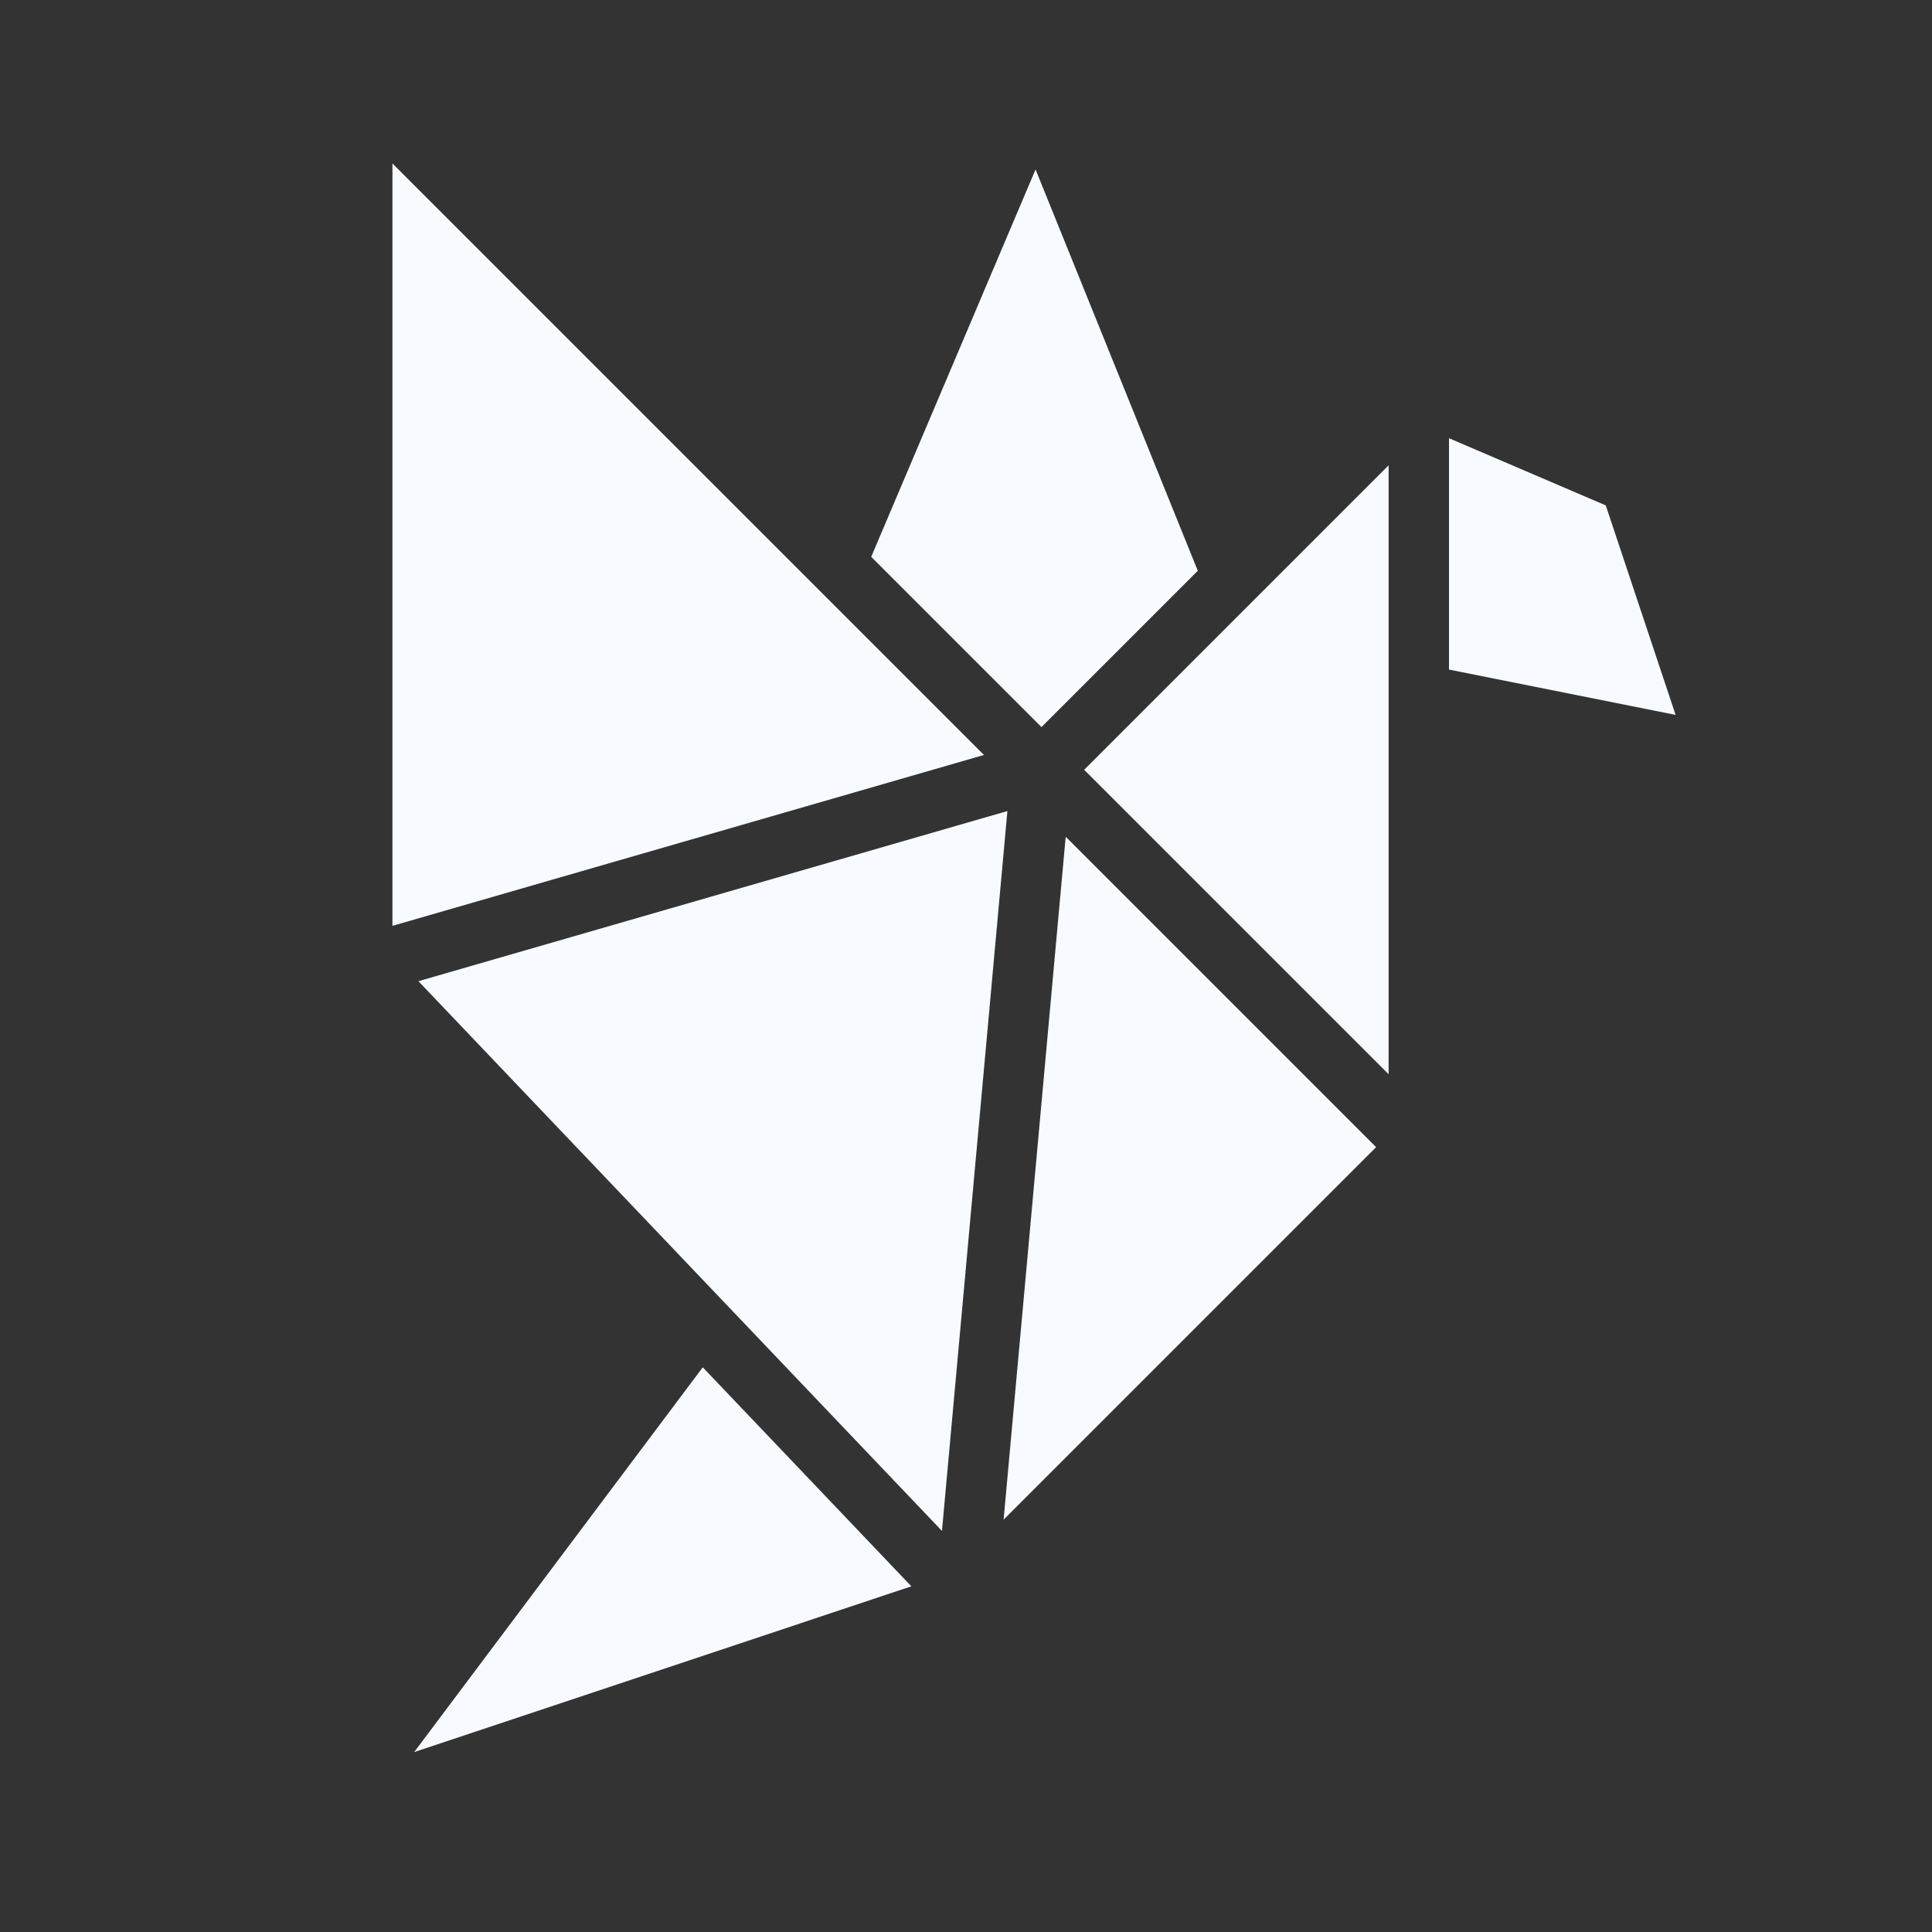<svg height="512" viewBox="0 0 512 512" fill='#f7fbff' width="512" xmlns="http://www.w3.org/2000/svg"><rect x="0" y="0" width="512" height="512" fill="#333333" stroke="none"/><g id="Solid"><path d="m104 43.313v202.049l156.762-45.287z"/><path d="m109.766 464.312 131.752-43.918-55.28-58.044z"/><path d="m317.428 151.258-42.995-106.354-43.551 102.664 45.118 45.118z"/><path d="m425.547 133.938-41.547-17.806v61.309l60.051 12.011z"/><path d="m368 284.686v-161.373l-80.686 80.687z"/><path d="m265.967 402.719 98.72-98.719-82.267-82.266z"/><path d="m110.883 260.027 138.747 145.685 17.343-190.777z"/></g></svg>